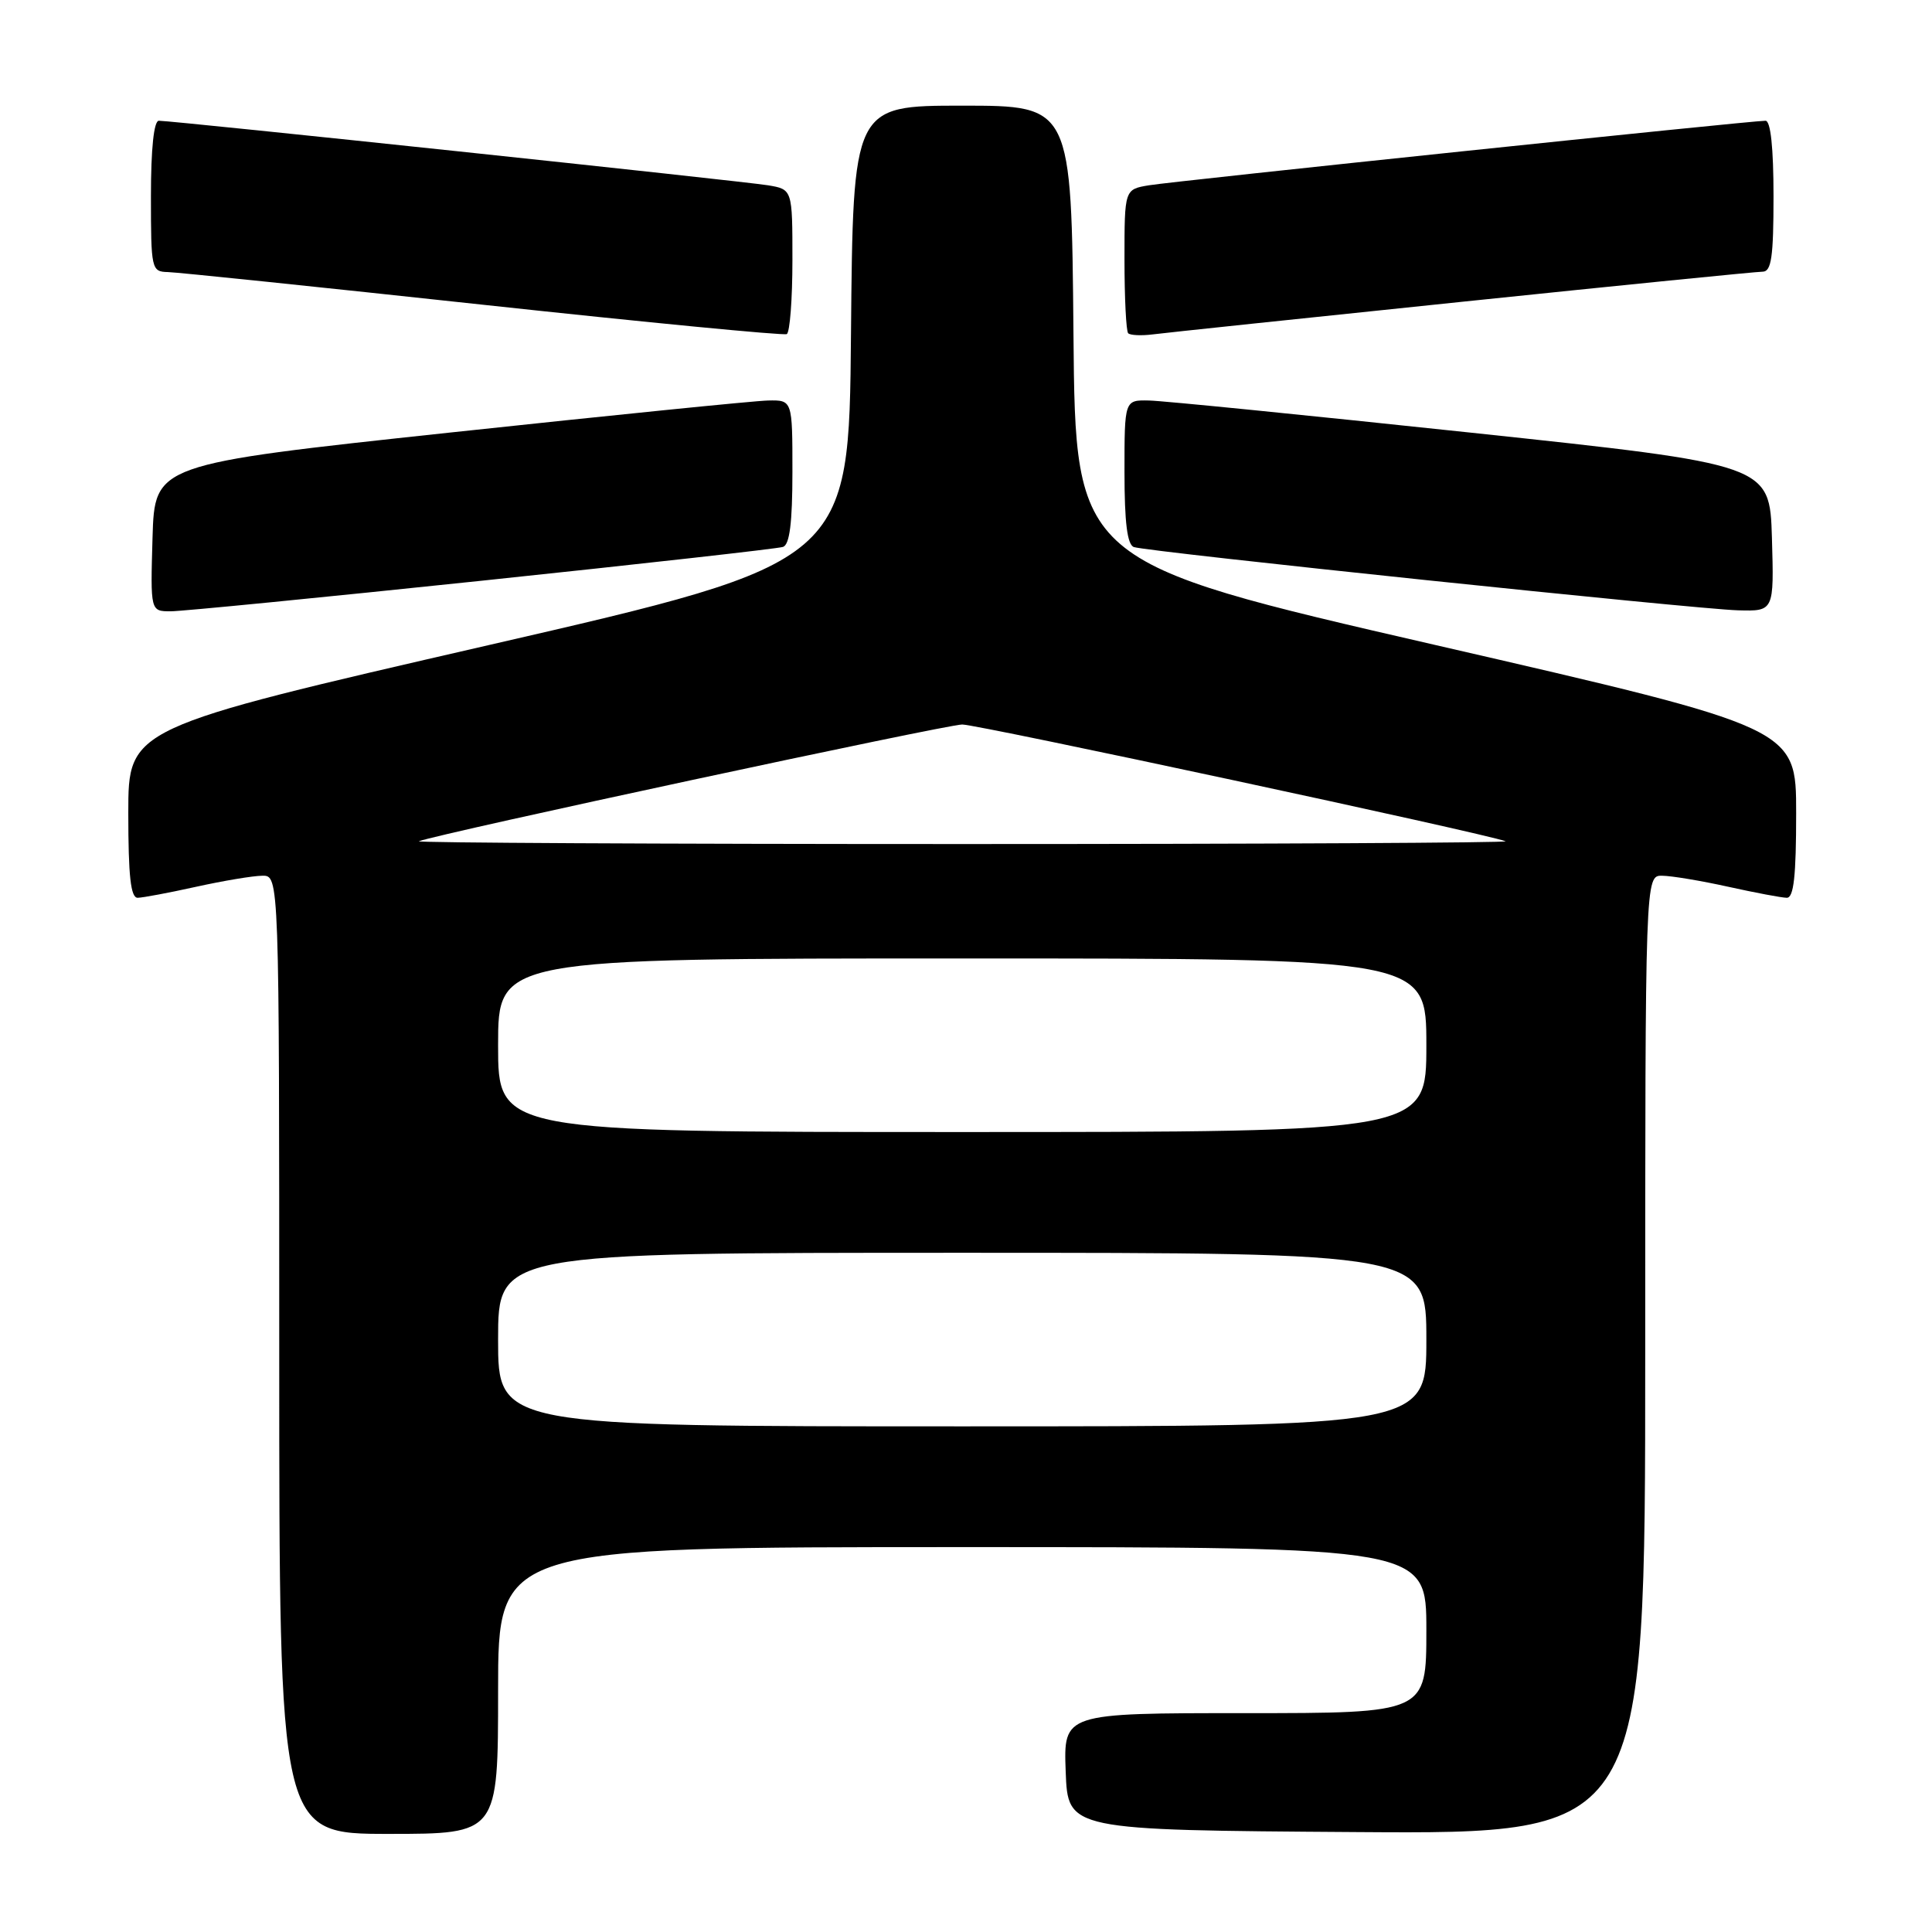 <?xml version="1.0" encoding="UTF-8" standalone="no"?>
<!DOCTYPE svg PUBLIC "-//W3C//DTD SVG 1.1//EN" "http://www.w3.org/Graphics/SVG/1.1/DTD/svg11.dtd" >
<svg xmlns="http://www.w3.org/2000/svg" xmlns:xlink="http://www.w3.org/1999/xlink" version="1.1" viewBox="0 0 256 256">
 <g >
 <path fill="currentColor"
d=" M 66.00 224.00 C 66.00 205.00 66.00 205.00 127.50 205.00 C 189.00 205.00 189.00 205.00 189.00 216.00 C 189.00 227.00 189.00 227.00 164.96 227.00 C 140.92 227.00 140.92 227.00 141.21 234.75 C 141.50 242.50 141.50 242.50 179.75 242.76 C 218.00 243.02 218.00 243.02 218.00 179.51 C 218.00 116.00 218.00 116.00 220.25 116.04 C 221.49 116.05 225.43 116.71 229.00 117.50 C 232.57 118.29 236.06 118.95 236.75 118.96 C 237.68 118.99 238.00 116.10 238.00 107.73 C 238.00 96.46 238.00 96.46 190.25 85.48 C 142.50 74.50 142.50 74.50 142.24 44.25 C 141.97 14.00 141.97 14.00 127.50 14.00 C 113.03 14.00 113.03 14.00 112.76 44.25 C 112.50 74.50 112.50 74.50 64.75 85.48 C 17.00 96.46 17.00 96.46 17.00 107.73 C 17.00 116.10 17.32 118.99 18.25 118.96 C 18.94 118.95 22.42 118.29 26.00 117.50 C 29.58 116.71 33.51 116.05 34.75 116.04 C 37.00 116.00 37.00 116.00 37.00 179.50 C 37.00 243.00 37.00 243.00 51.50 243.00 C 66.00 243.00 66.00 243.00 66.00 224.00 Z  M 63.91 76.94 C 85.13 74.71 103.06 72.70 103.75 72.47 C 104.63 72.18 105.00 69.27 105.00 62.53 C 105.00 53.00 105.00 53.00 101.75 53.07 C 99.96 53.11 80.95 55.03 59.50 57.33 C 20.50 61.52 20.50 61.52 20.21 71.26 C 19.93 81.00 19.93 81.00 22.62 81.00 C 24.10 81.00 42.68 79.17 63.91 76.94 Z  M 234.79 71.28 C 234.50 61.55 234.50 61.55 195.00 57.34 C 173.28 55.03 154.04 53.10 152.25 53.07 C 149.00 53.00 149.00 53.00 149.00 62.53 C 149.00 69.26 149.37 72.19 150.25 72.49 C 152.11 73.12 224.72 80.72 230.29 80.87 C 235.07 81.00 235.07 81.00 234.79 71.28 Z  M 105.00 34.49 C 105.00 25.09 105.00 25.09 101.75 24.55 C 98.42 24.00 22.95 16.00 21.05 16.00 C 20.39 16.00 20.00 19.68 20.00 26.00 C 20.00 35.69 20.07 36.00 22.25 36.05 C 23.49 36.08 42.27 38.03 64.00 40.38 C 85.72 42.73 103.84 44.48 104.25 44.27 C 104.66 44.06 105.00 39.65 105.00 34.49 Z  M 193.80 39.98 C 214.86 37.79 232.75 36.00 233.55 36.00 C 234.72 36.00 235.00 34.07 235.00 26.00 C 235.00 19.60 234.62 16.00 233.94 16.00 C 231.99 16.00 155.55 24.00 152.25 24.55 C 149.00 25.09 149.00 25.09 149.00 34.38 C 149.00 39.49 149.22 43.89 149.49 44.16 C 149.77 44.43 151.23 44.50 152.74 44.31 C 154.26 44.11 172.73 42.17 193.80 39.98 Z  M 66.00 177.50 C 66.00 166.00 66.00 166.00 127.50 166.00 C 189.00 166.00 189.00 166.00 189.00 177.50 C 189.00 189.00 189.00 189.00 127.50 189.00 C 66.00 189.00 66.00 189.00 66.00 177.50 Z  M 66.00 138.50 C 66.00 127.00 66.00 127.00 127.50 127.00 C 189.00 127.00 189.00 127.00 189.00 138.50 C 189.00 150.00 189.00 150.00 127.50 150.00 C 66.00 150.00 66.00 150.00 66.00 138.50 Z  M 55.50 111.47 C 58.28 110.42 125.43 96.00 127.50 96.00 C 129.57 96.00 196.72 110.42 199.50 111.47 C 200.05 111.67 167.65 111.84 127.50 111.84 C 87.35 111.84 54.95 111.67 55.50 111.47 Z "/>
</g>
</svg>